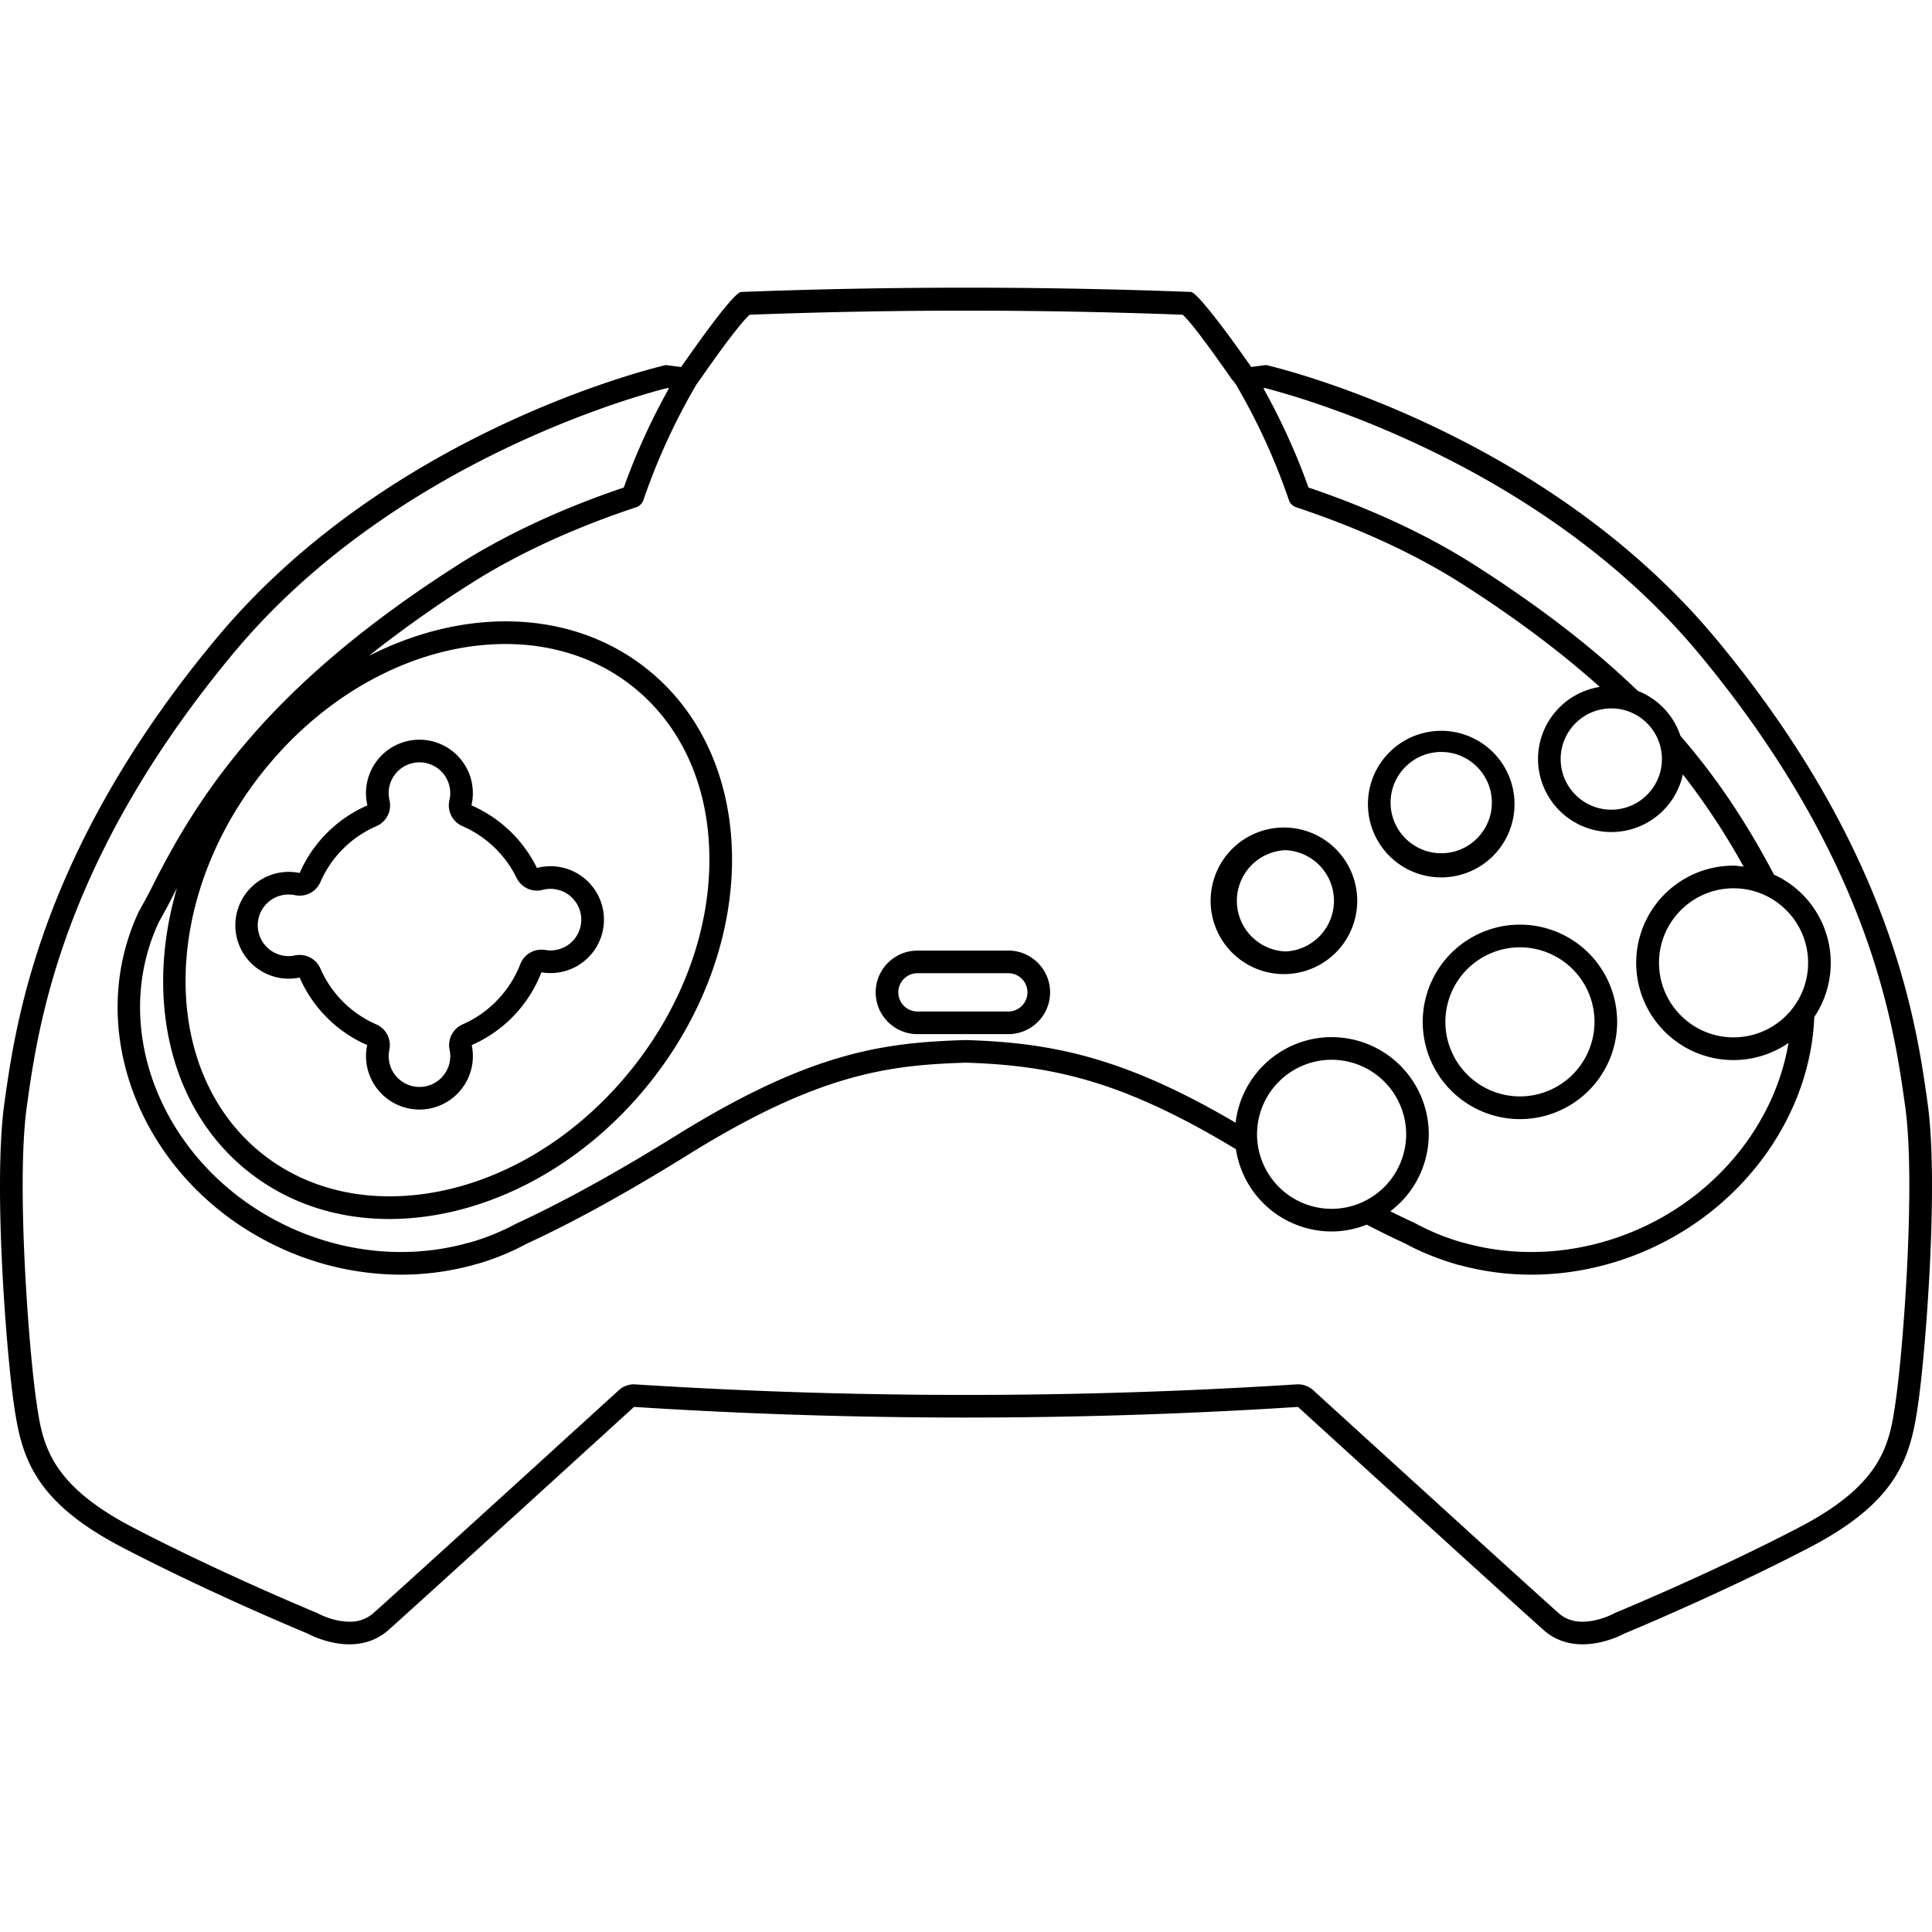 <svg xmlns="http://www.w3.org/2000/svg" viewBox="0 0 64 64" class="ccsvg ccsvg--outline ccsvg--sega-saturn"><path class="ccsvg__primary" d="M63.855 36.55c-.372-2.669-1.18-8.38-7.015-15.394-5.835-7.015-14.898-9.064-14.898-9.064l-.494.064c-.636-.91-1.059-1.473-1.35-1.828-.3-.376-.531-.624-.64-.657l-.204-.007c-4.903-.182-9.81-.179-14.713.008-.186.055-.727.736-1.39 1.656-.072.099-.153.213-.233.326l-.04.057c-.102.143-.2.281-.316.447l-.504-.065S12.995 14.14 7.16 21.156C1.324 28.17.517 33.882.145 36.55c-.373 2.67.062 8.194.31 9.932.248 1.738.621 3.228 3.6 4.78 2.98 1.552 6.146 2.856 6.146 2.856s.629.352 1.374.352c.426 0 .89-.115 1.296-.476 1.117-.994 8.132-7.388 8.132-7.388 7.256.465 14.534.47 21.79.013l.204-.013s7.015 6.394 8.132 7.387c.407.362.87.477 1.296.477.745 0 1.374-.352 1.374-.352s3.166-1.304 6.145-2.856c2.98-1.552 3.352-3.042 3.6-4.78s.684-7.263.311-9.932Zm-8.802-11.406c0 .925-.752 1.678-1.677 1.678s-1.677-.753-1.677-1.678.752-1.677 1.677-1.677 1.677.752 1.677 1.677Zm-4.104 0a2.427 2.427 0 0 0 4.798.51c.75.964 1.423 1.985 2.012 3.055-.111-.011-.219-.033-.332-.033a3.22 3.22 0 1 0 1.819 5.873c-.431 2.564-2.231 4.893-4.795 6.09-1.9.885-4.015 1.075-5.953.532a.37.37 0 0 0-.08-.013v-.007a7.698 7.698 0 0 1-1.542-.632 30.966 30.966 0 0 1-.82-.394 3.203 3.203 0 0 0 1.274-2.55 3.22 3.22 0 0 0-3.219-3.219 3.208 3.208 0 0 0-3.18 2.835c-3.694-2.168-6.072-2.65-8.938-2.738-2.687.083-5.1.37-9.6 3.165-2.462 1.53-4.22 2.422-5.283 2.912a7.825 7.825 0 0 1-1.546.63.505.505 0 0 0-.052.01c-1.938.544-4.053.354-5.953-.531-4.078-1.902-6-6.438-4.3-10.088 0 0 .31-.554.403-.743.065-.131.133-.26.2-.39-1.064 3.62-.27 7.318 2.383 9.408 1.334 1.053 2.955 1.555 4.653 1.555 3.047 0 6.343-1.617 8.676-4.576 3.634-4.61 3.557-10.728-.171-13.668-1.335-1.052-2.955-1.554-4.654-1.554-1.498 0-3.055.395-4.53 1.144a38.914 38.914 0 0 1 3.34-2.373c1.556-.994 3.412-1.852 5.516-2.551a.373.373 0 0 0 .237-.233 21.051 21.051 0 0 1 1.764-3.843.228.228 0 0 0 .024-.03l.072-.104.007-.006c.242-.348.45-.64.63-.89l.039-.053.022-.03c.616-.84.867-1.105.964-1.188 4.745-.179 9.496-.18 14.241-.004l.102.003c.056.049.169.166.368.412.263.332.663.87 1.276 1.75.009.012.024.017.034.03l.056.08.026.032a20.986 20.986 0 0 1 1.761 3.841c.038.11.126.197.237.233 2.105.7 3.961 1.557 5.517 2.551 1.776 1.135 3.26 2.253 4.543 3.401a2.422 2.422 0 0 0-2.046 2.39v-.001Zm6.478 9.22c-1.362 0-2.47-1.107-2.47-2.469s1.108-2.469 2.47-2.469c1.361 0 2.469 1.108 2.469 2.47s-1.108 2.468-2.47 2.468h.001Zm-13.316 5.68a2.472 2.472 0 0 1-2.47-2.469 2.472 2.472 0 0 1 2.47-2.469 2.472 2.472 0 0 1 2.47 2.47 2.472 2.472 0 0 1-2.47 2.468ZM16.75 21.334c1.584 0 3.032.48 4.188 1.392 1.622 1.28 2.532 3.278 2.561 5.628.03 2.41-.862 4.892-2.514 6.986-2.118 2.687-5.141 4.29-8.087 4.29-1.584 0-3.033-.481-4.19-1.393C5.312 35.56 5.29 29.9 8.663 25.624c2.118-2.687 5.141-4.29 8.088-4.29h-.001Zm46.052 25.043c-.202 1.418-.394 2.757-3.204 4.22-2.914 1.519-6.054 2.815-6.085 2.828a.754.754 0 0 0-.08.04c-.006.002-.482.256-1.008.256-.32 0-.58-.094-.797-.287-1.102-.979-8.055-7.317-8.126-7.381a.75.75 0 0 0-.552-.194l-.204.013a171.84 171.84 0 0 1-21.743-.015.75.75 0 0 0-.505.196c-.07.064-7.024 6.402-8.126 7.381-.22.194-.504.297-.797.287-.53 0-1.006-.256-1.007-.257a.747.747 0 0 0-.081-.039c-.031-.013-3.171-1.31-6.085-2.827-2.81-1.464-3.002-2.803-3.204-4.22-.252-1.766-.662-7.203-.31-9.723.369-2.647 1.137-8.154 6.848-15.02 5.234-6.291 13.273-8.504 14.364-8.78l.061.007a21.772 21.772 0 0 0-1.497 3.288c-2.09.707-3.944 1.573-5.51 2.572-6.203 3.963-8.55 7.51-10.164 10.753-.09.18-.386.71-.398.735-1.888 4.049.198 9.032 4.65 11.108a9.564 9.564 0 0 0 4.041.907c.821 0 1.64-.11 2.432-.331l-.002-.006a.46.46 0 0 0 .087-.016 8.239 8.239 0 0 0 1.646-.672c1.542-.709 3.34-1.7 5.343-2.945 4.34-2.697 6.654-2.973 9.204-3.052 2.741.085 5.033.55 8.634 2.678l.314.186a3.211 3.211 0 0 0 3.17 2.727c.412 0 .802-.084 1.164-.225.486.25.921.463 1.265.62.517.28 1.08.511 1.75.707.019.006.04.01.06.012a9.005 9.005 0 0 0 2.377.317c1.37 0 2.752-.305 4.04-.907 3.109-1.449 5.202-4.442 5.334-7.624h-.004a3.214 3.214 0 0 0-1.346-4.727l.009-.004c-.925-1.76-1.938-3.259-3.092-4.585a2.421 2.421 0 0 0-1.411-1.49l-.182-.172c-1.435-1.36-3.142-2.667-5.219-3.994-1.565-1-3.418-1.864-5.51-2.572a21.841 21.841 0 0 0-1.496-3.29l.05-.006c1.091.277 9.13 2.49 14.364 8.781 5.71 6.865 6.479 12.373 6.848 15.02.352 2.52-.058 7.957-.31 9.722Zm-29.4-14.887h-3.01c-.763 0-1.384.62-1.384 1.383s.62 1.384 1.384 1.384h3.01c.763 0 1.384-.621 1.384-1.384s-.621-1.384-1.384-1.384v.001Zm0 2.017h-3.01a.634.634 0 1 1 0-1.268h3.01a.634.634 0 1 1 0 1.268Zm11.913-6.919a2.428 2.428 0 1 0 4.855 0 2.428 2.428 0 0 0-4.855 0Zm4.105 0c0 .924-.753 1.677-1.677 1.677s-1.678-.753-1.678-1.677.753-1.678 1.678-1.678 1.677.753 1.677 1.678Zm-6.839.825a2.428 2.428 0 1 0 0 4.855 2.428 2.428 0 0 0 0-4.855Zm0 4.105a1.679 1.679 0 0 1 0-3.355 1.679 1.679 0 0 1 0 3.355Zm4.549 2.332a3.22 3.22 0 0 0 6.44.004v-.004a3.22 3.22 0 0 0-6.44 0Zm3.22-2.469a2.472 2.472 0 0 1 2.47 2.47 2.472 2.472 0 0 1-2.47 2.469 2.472 2.472 0 0 1-2.47-2.47 2.472 2.472 0 0 1 2.47-2.469Zm-42.554-.73a1.77 1.77 0 0 0 2.13 1.732 4.344 4.344 0 0 0 2.237 2.237 1.77 1.77 0 1 0 3.464 0 4.343 4.343 0 0 0 2.308-2.411 1.77 1.77 0 1 0-.148-3.456 4.346 4.346 0 0 0-2.17-2.074 1.77 1.77 0 1 0-3.446 0 4.345 4.345 0 0 0-2.245 2.24 1.77 1.77 0 0 0-2.13 1.732Zm1.77-1.019c.069 0 .14.007.208.022a.75.75 0 0 0 .84-.434 3.575 3.575 0 0 1 1.857-1.853.75.75 0 0 0 .432-.856 1.02 1.02 0 1 1 1.984 0 .75.75 0 0 0 .432.856 3.59 3.59 0 0 1 1.794 1.715.75.75 0 0 0 .86.397 1.02 1.02 0 1 1 .084 1.99.75.75 0 0 0-.822.47 3.607 3.607 0 0 1-1.908 1.994.75.75 0 0 0-.434.84 1.02 1.02 0 1 1-1.995 0 .75.75 0 0 0-.435-.84 3.576 3.576 0 0 1-1.85-1.85.75.75 0 0 0-.839-.434 1.02 1.02 0 1 1-.209-2.017h.001Z"/></svg>